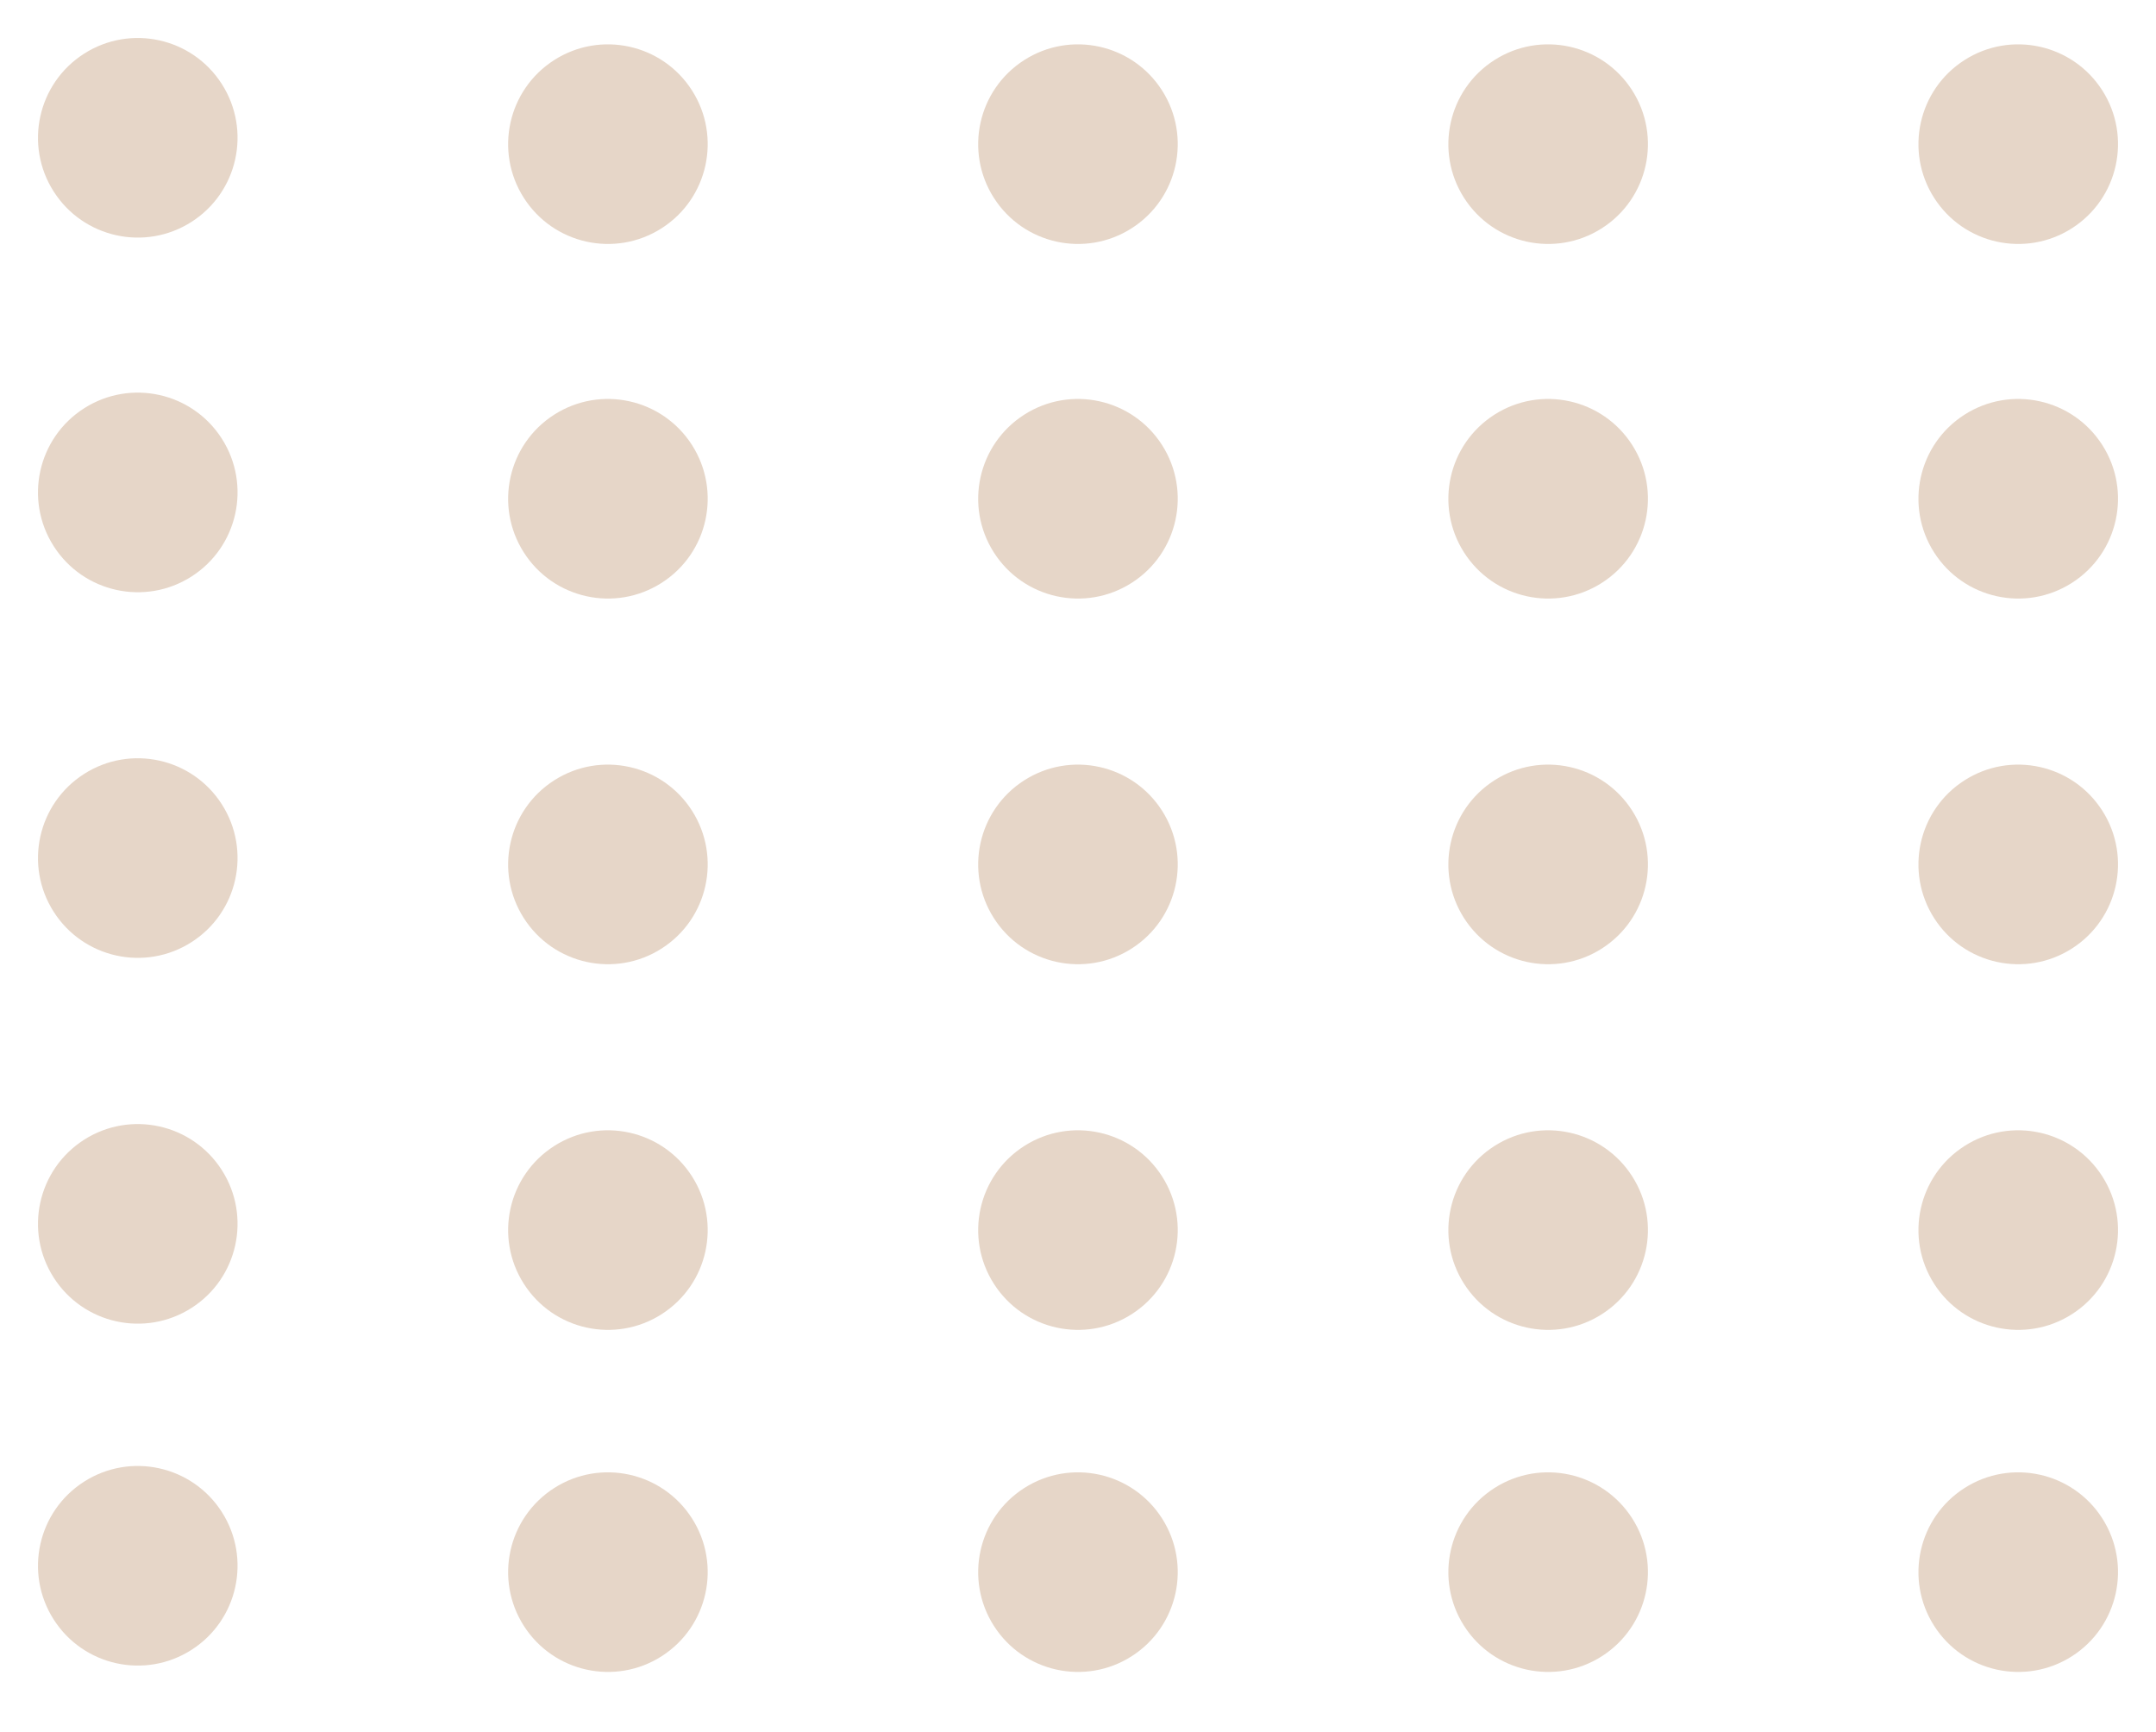 <svg width="61" height="49" viewBox="0 0 61 49" fill="none" xmlns="http://www.w3.org/2000/svg">
<circle cx="3.898" cy="3.898" r="2.823" transform="rotate(57.426 3.898 3.898)" fill="#E6D6C8"/>
<circle cx="17.2" cy="4.078" r="2.823" transform="rotate(57.426 17.2 4.078)" fill="#E6D6C8"/>
<circle cx="30.499" cy="4.078" r="2.823" transform="rotate(57.426 30.499 4.078)" fill="#E6D6C8"/>
<circle cx="43.802" cy="4.078" r="2.823" transform="rotate(57.426 43.802 4.078)" fill="#E6D6C8"/>
<circle cx="57.102" cy="4.078" r="2.823" transform="rotate(57.426 57.102 4.078)" fill="#E6D6C8"/>
<circle r="2.823" transform="matrix(0.538 0.843 -0.843 0.538 3.898 13.93)" fill="#E6D6C8"/>
<circle cx="17.2" cy="14.109" r="2.823" transform="rotate(57.426 17.2 14.109)" fill="#E6D6C8"/>
<circle cx="30.499" cy="14.109" r="2.823" transform="rotate(57.426 30.499 14.109)" fill="#E6D6C8"/>
<circle cx="43.802" cy="14.109" r="2.823" transform="rotate(57.426 43.802 14.109)" fill="#E6D6C8"/>
<circle cx="57.102" cy="14.109" r="2.823" transform="rotate(57.426 57.102 14.109)" fill="#E6D6C8"/>
<circle cx="3.898" cy="24.273" r="2.823" transform="rotate(57.426 3.898 24.273)" fill="#E6D6C8"/>
<circle cx="17.2" cy="24.453" r="2.823" transform="rotate(57.426 17.2 24.453)" fill="#E6D6C8"/>
<circle cx="30.499" cy="24.453" r="2.823" transform="rotate(57.426 30.499 24.453)" fill="#E6D6C8"/>
<circle cx="43.802" cy="24.453" r="2.823" transform="rotate(57.426 43.802 24.453)" fill="#E6D6C8"/>
<circle cx="57.102" cy="24.453" r="2.823" transform="rotate(57.426 57.102 24.453)" fill="#E6D6C8"/>
<circle cx="3.898" cy="34.621" r="2.823" transform="rotate(57.426 3.898 34.621)" fill="#E6D6C8"/>
<circle cx="17.2" cy="34.797" r="2.823" transform="rotate(57.426 17.2 34.797)" fill="#E6D6C8"/>
<circle cx="3.898" cy="44.293" r="2.823" transform="rotate(57.426 3.898 44.293)" fill="#E6D6C8"/>
<circle cx="17.2" cy="44.473" r="2.823" transform="rotate(57.426 17.2 44.473)" fill="#E6D6C8"/>
<circle cx="30.499" cy="44.473" r="2.823" transform="rotate(57.426 30.499 44.473)" fill="#E6D6C8"/>
<circle cx="43.802" cy="44.473" r="2.823" transform="rotate(57.426 43.802 44.473)" fill="#E6D6C8"/>
<circle cx="57.102" cy="44.473" r="2.823" transform="rotate(57.426 57.102 44.473)" fill="#E6D6C8"/>
<circle cx="30.499" cy="34.797" r="2.823" transform="rotate(57.426 30.499 34.797)" fill="#E6D6C8"/>
<circle cx="43.802" cy="34.797" r="2.823" transform="rotate(57.426 43.802 34.797)" fill="#E6D6C8"/>
<circle cx="57.102" cy="34.797" r="2.823" transform="rotate(57.426 57.102 34.797)" fill="#E6D6C8"/>
</svg>

